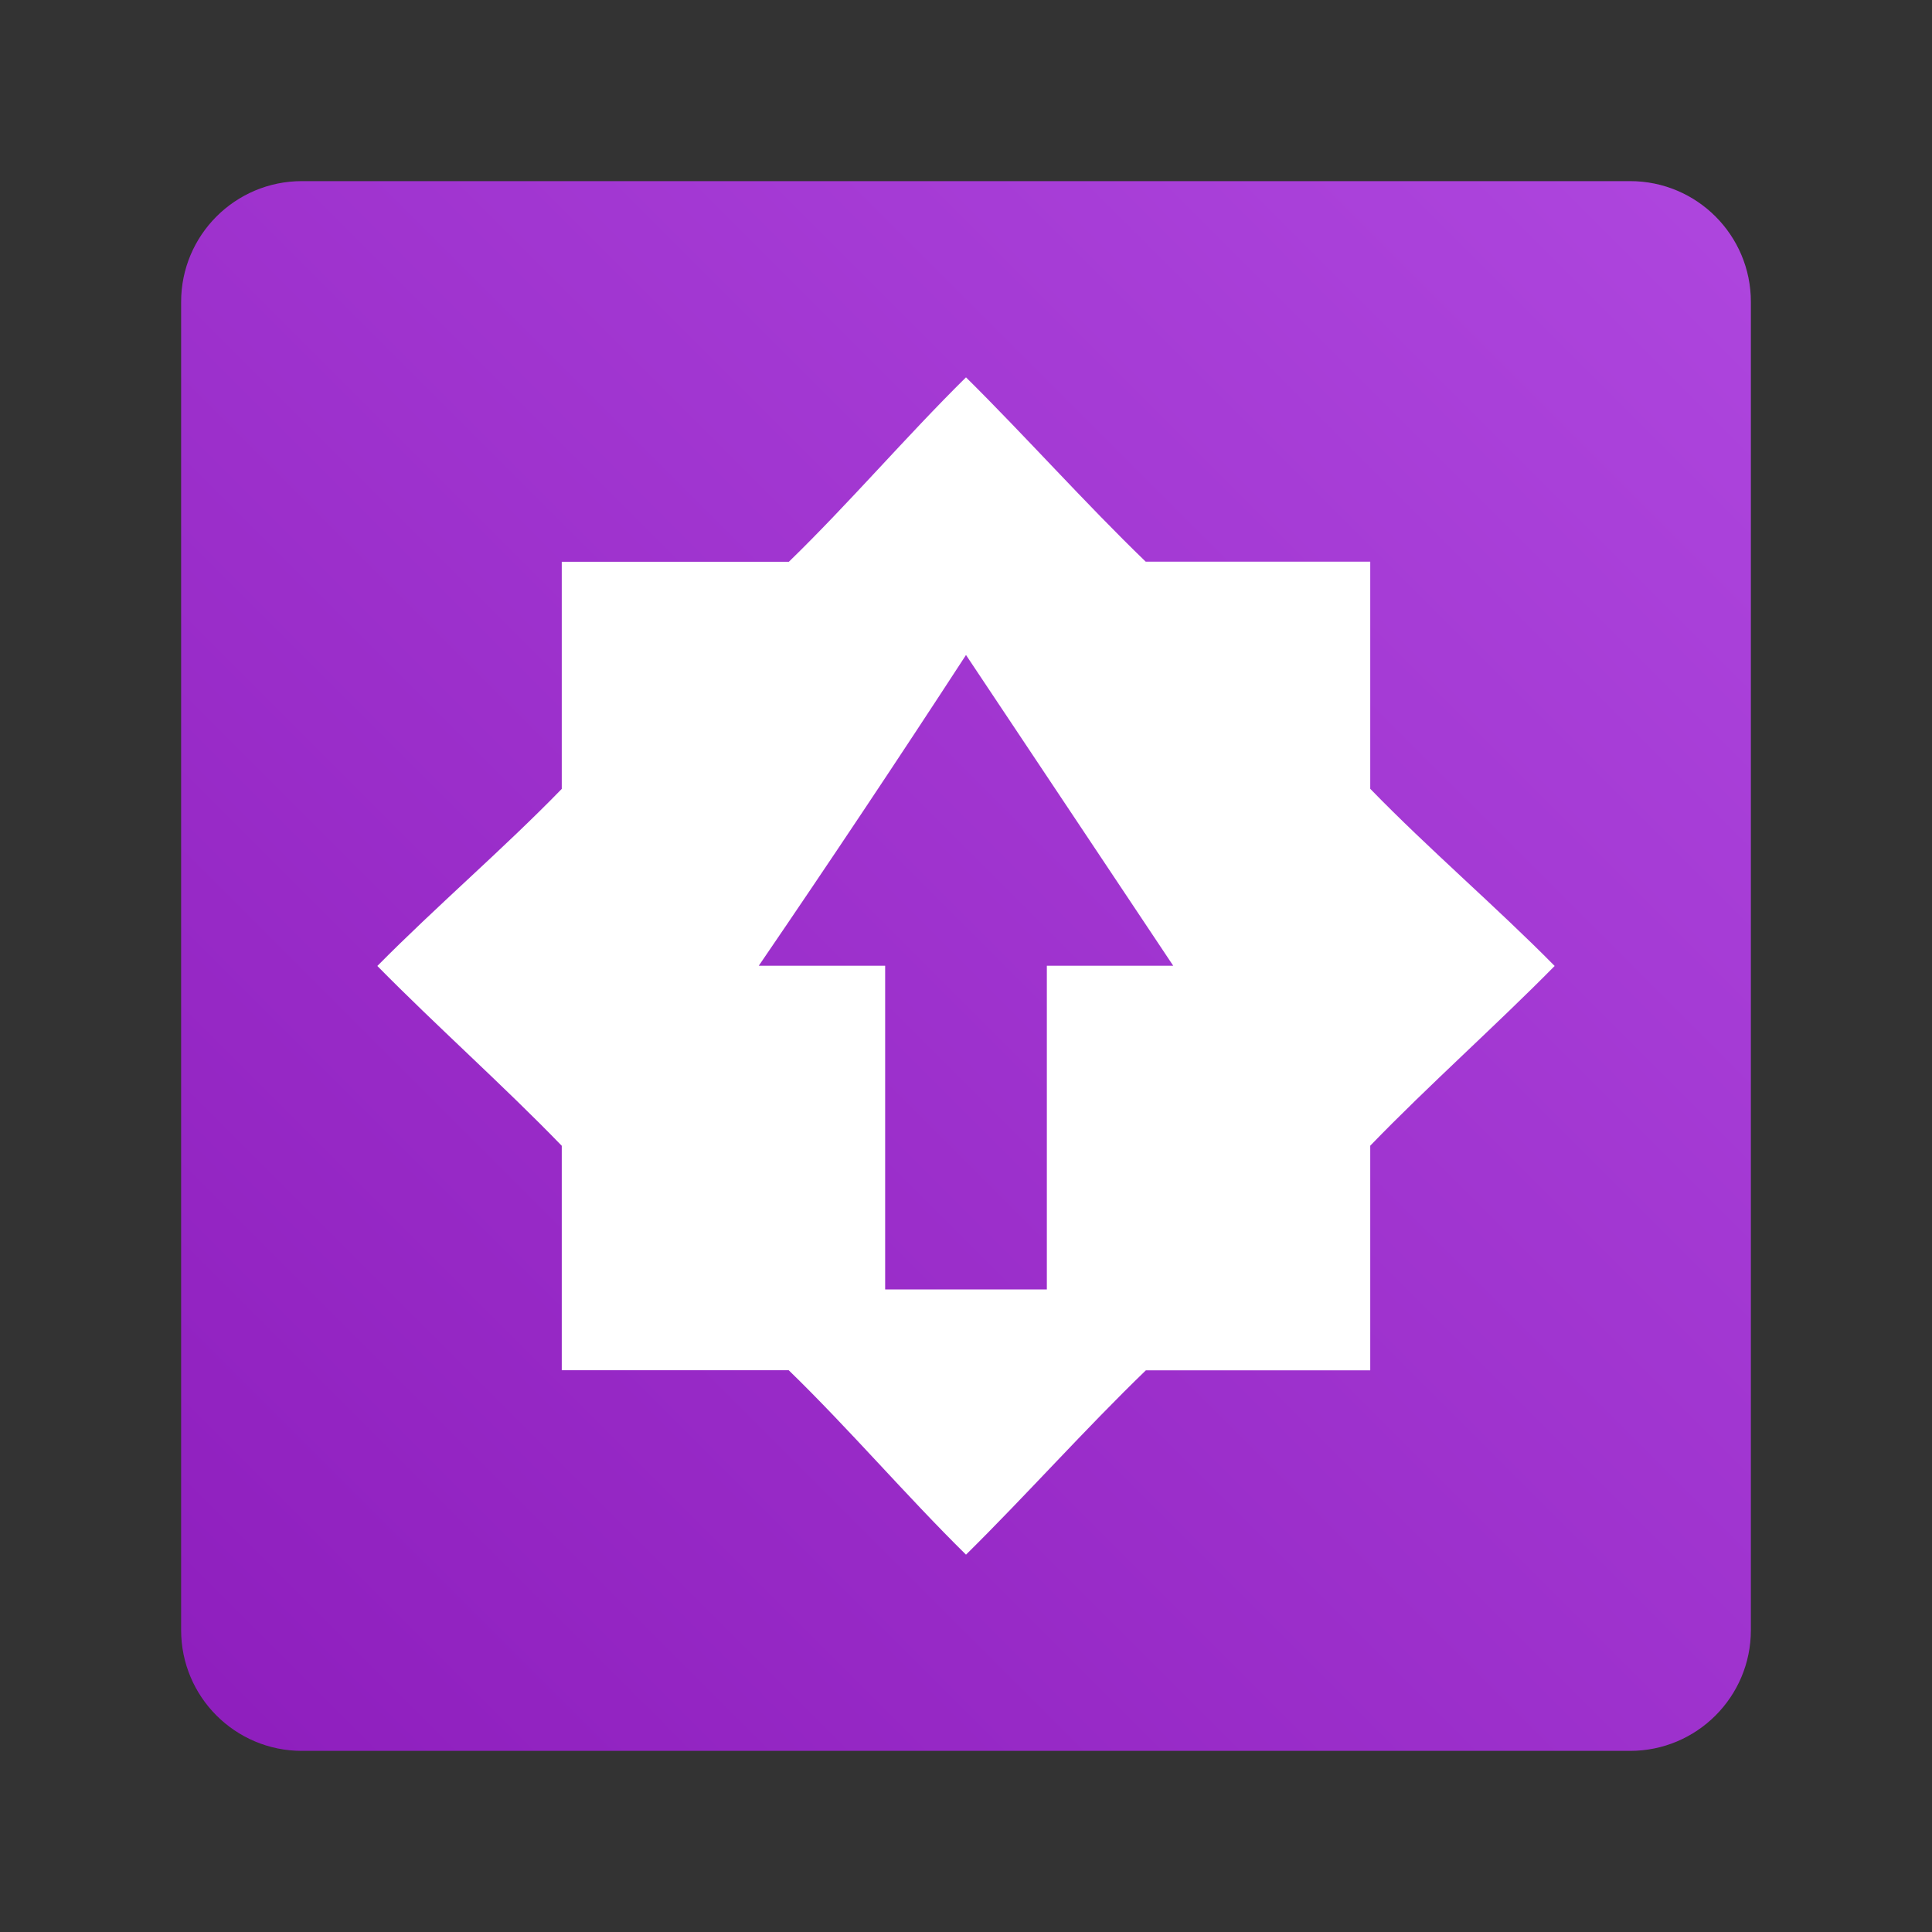 <svg width="256" height="256" viewBox="0 0 256 256" fill="none" xmlns="http://www.w3.org/2000/svg">
<rect x="0" y="0" width="256" height="256" fill="#333333" stroke="none"/>
<path d="M24 40C24 31.163 31.163 24 40 24H216C224.837 24 232 31.163 232 40V216C232 224.837 224.837 232 216 232H40C31.163 232 24 224.837 24 216V40Z" fill="url(#paint0_linear_2826_412)"/>
<path d="M128 50C120.094 57.8 112.52 66.681 104.528 74.438H74.436V104.532C66.669 112.524 57.799 120.099 50 127.995C57.799 135.923 66.669 143.797 74.436 151.822V181.562H104.507C112.509 189.33 120.083 198.201 128 206C135.917 198.19 143.801 189.33 151.836 181.573H181.564V151.811C189.331 143.776 198.201 135.912 206 127.995C198.201 120.088 189.331 112.524 181.564 104.521V74.427H151.815C143.78 66.67 135.906 57.821 128 50ZM128 86.79L155.457 127.963H138.713V170.86H117.287V127.963H100.543C109.849 114.342 119.002 100.617 128 86.79Z" fill="white"/>
<defs>
<linearGradient id="paint0_linear_2826_412" x1="24" y1="232" x2="232" y2="24" gradientUnits="userSpaceOnUse">
<stop stop-color="#8E1EBD"/>
<stop offset="1" stop-color="#AE46DE"/>
</linearGradient>
</defs>
</svg>
